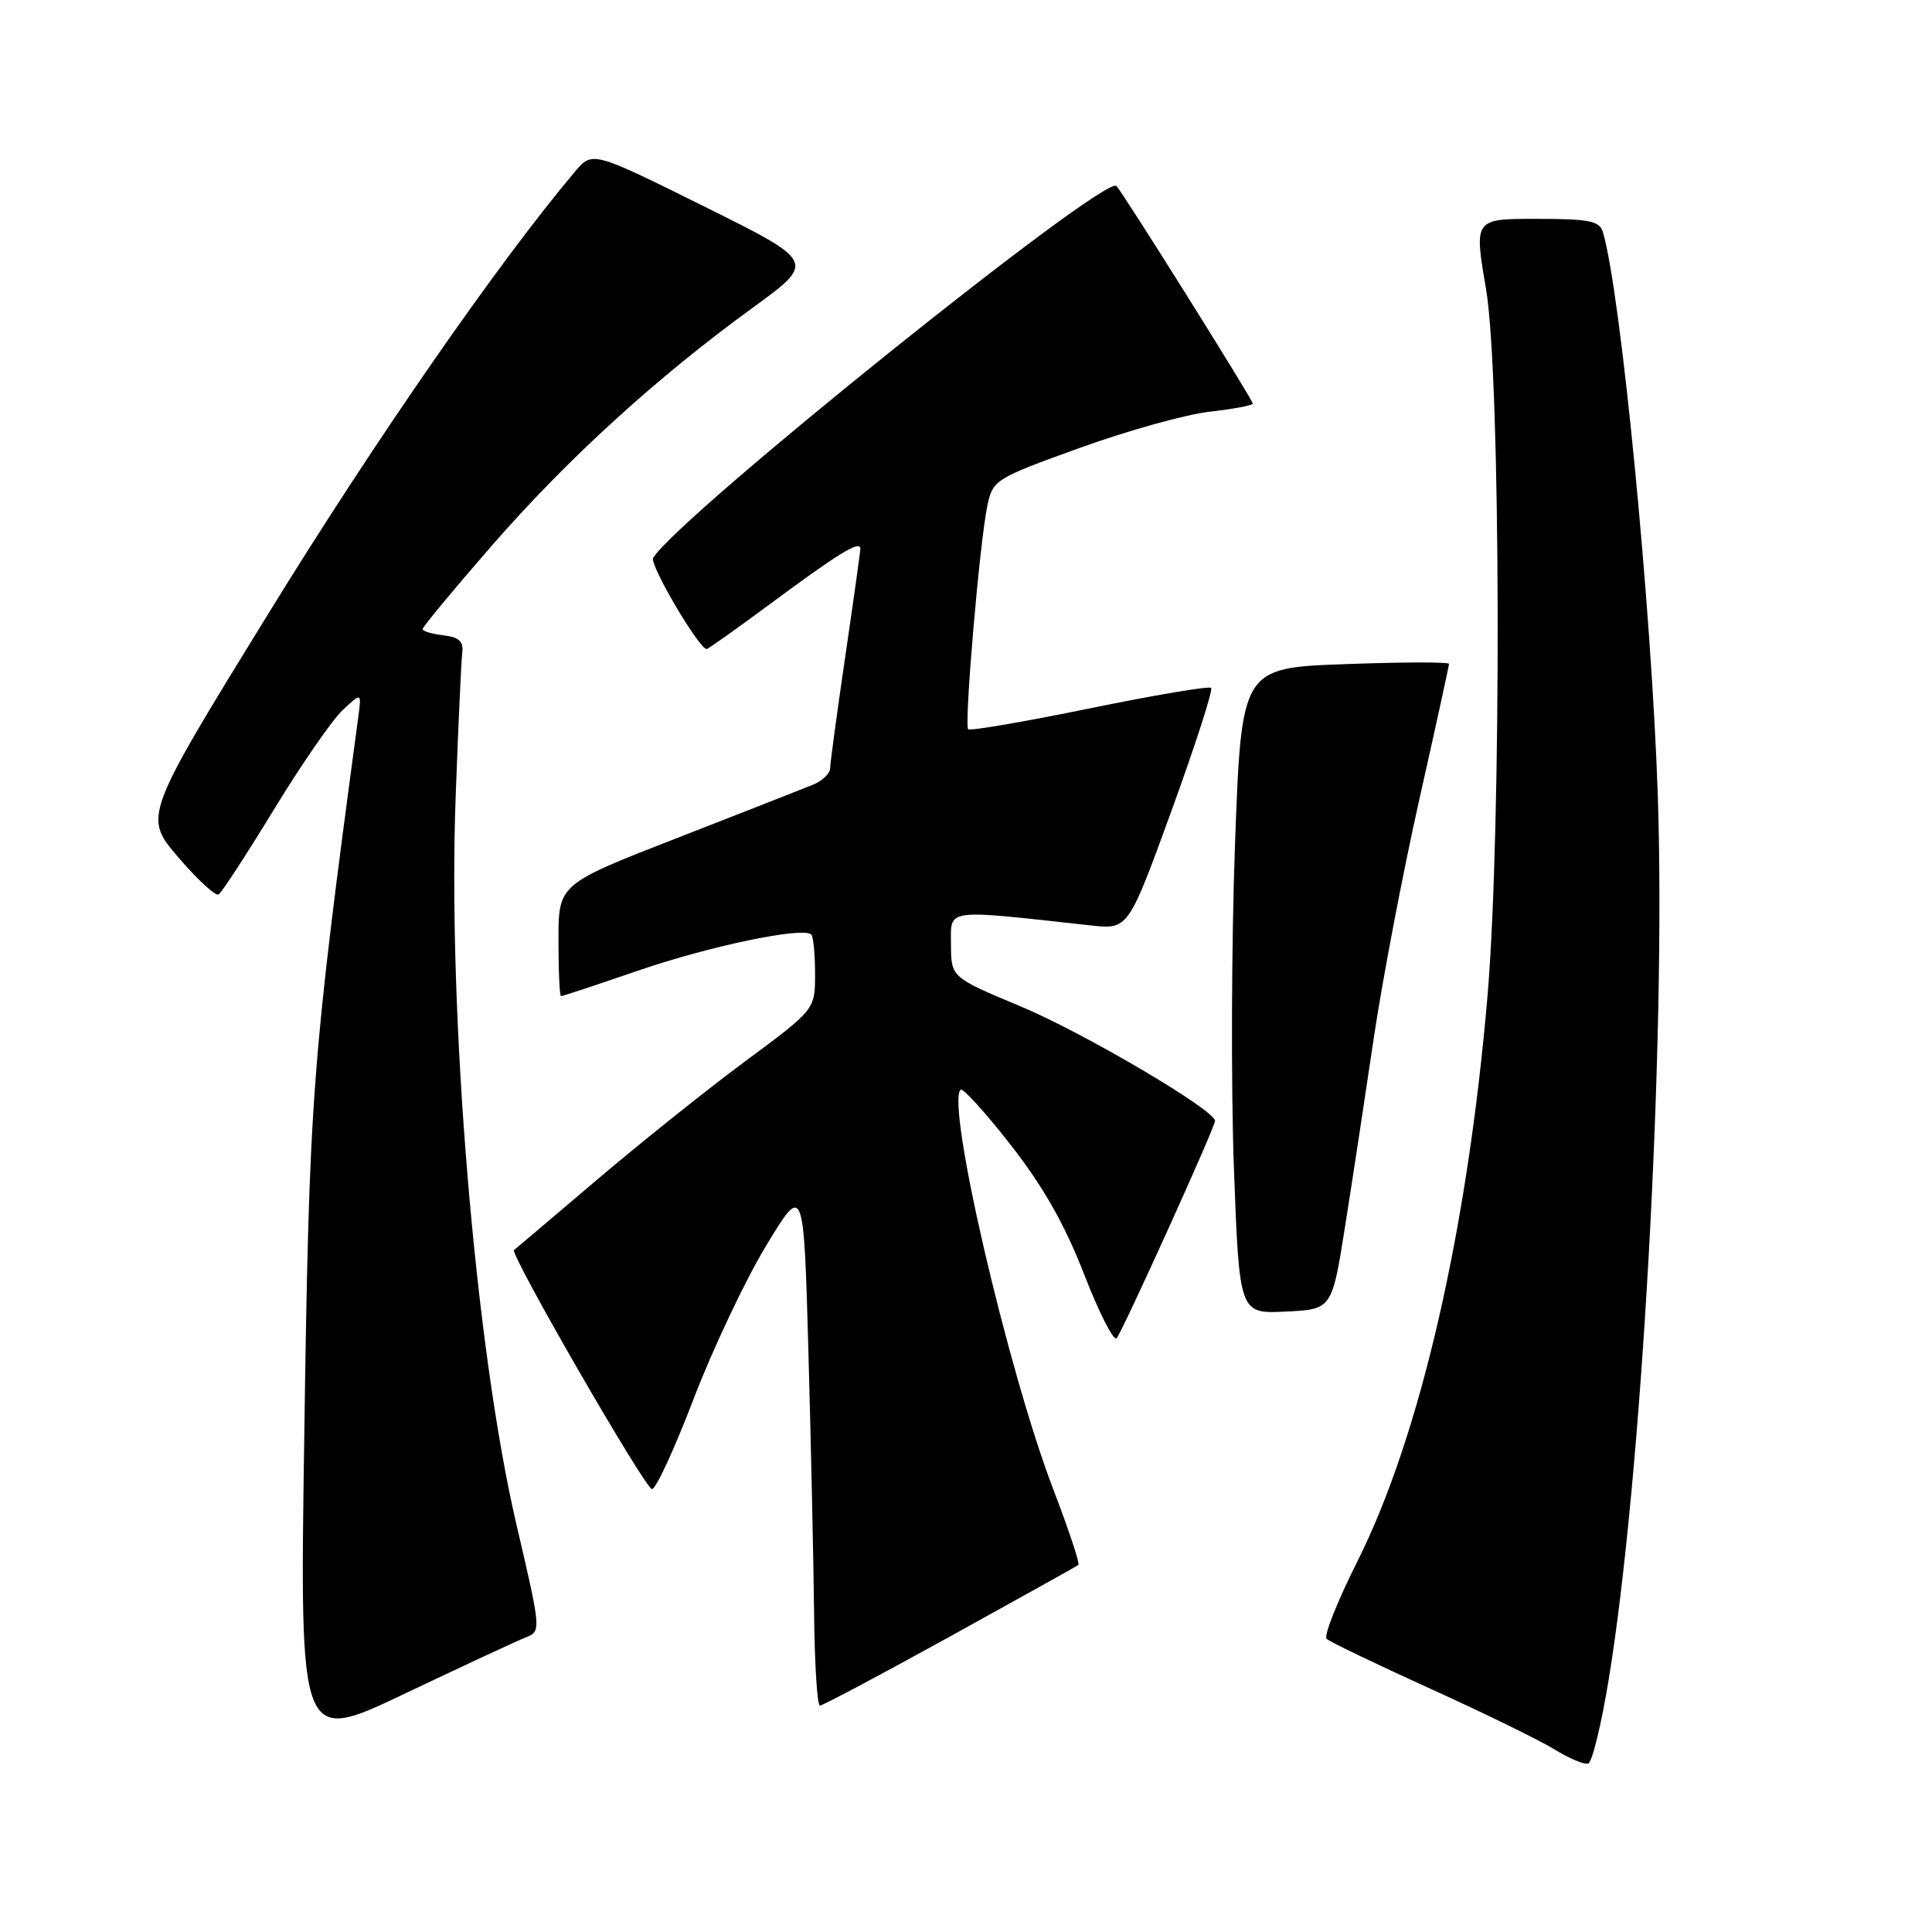 <?xml version="1.0" encoding="UTF-8" standalone="no"?>
<!DOCTYPE svg PUBLIC "-//W3C//DTD SVG 1.1//EN" "http://www.w3.org/Graphics/SVG/1.1/DTD/svg11.dtd" >
<svg xmlns="http://www.w3.org/2000/svg" xmlns:xlink="http://www.w3.org/1999/xlink" version="1.1" viewBox="0 0 256 256">
 <g >
 <path fill="currentColor"
d=" M 213.18 222.43 C 217.56 195.64 220.75 138.11 219.67 105.50 C 218.85 80.73 214.75 38.61 212.39 30.75 C 211.95 29.27 210.60 29.00 203.59 29.00 C 195.32 29.00 195.32 29.00 196.90 38.25 C 198.87 49.76 198.99 109.70 197.10 132.00 C 194.46 162.98 188.18 190.29 179.88 206.85 C 177.23 212.13 175.38 216.77 175.78 217.15 C 176.18 217.54 182.35 220.50 189.50 223.75 C 196.65 226.99 204.07 230.63 206.00 231.82 C 207.93 233.01 209.93 233.85 210.45 233.68 C 210.97 233.51 212.20 228.45 213.18 222.43 Z  M 69.61 216.99 C 71.73 216.15 71.73 216.15 68.41 201.92 C 62.98 178.59 59.30 134.51 60.38 105.50 C 60.72 96.15 61.12 87.60 61.25 86.50 C 61.44 84.99 60.83 84.42 58.75 84.18 C 57.24 84.01 56.00 83.64 56.00 83.35 C 56.00 83.07 60.12 78.10 65.16 72.31 C 75.19 60.80 86.95 50.07 99.80 40.73 C 108.09 34.70 108.09 34.70 93.30 27.35 C 78.50 20.01 78.50 20.01 76.18 22.75 C 66.12 34.68 49.83 58.14 35.75 81.00 C 19.00 108.19 19.00 108.19 23.61 113.58 C 26.15 116.55 28.56 118.77 28.97 118.52 C 29.38 118.26 32.68 113.20 36.30 107.26 C 39.92 101.32 44.01 95.40 45.40 94.10 C 47.92 91.73 47.92 91.73 47.46 95.11 C 41.25 141.35 40.98 144.93 40.31 190.77 C 39.72 231.05 39.72 231.05 53.61 224.43 C 61.25 220.80 68.45 217.44 69.61 216.99 Z  M 125.89 216.84 C 135.03 211.79 142.68 207.53 142.89 207.36 C 143.11 207.19 141.61 202.68 139.56 197.33 C 133.54 181.59 125.35 146.31 127.28 144.39 C 127.56 144.10 130.55 147.39 133.91 151.69 C 138.23 157.22 141.07 162.22 143.64 168.82 C 145.63 173.95 147.58 177.77 147.96 177.32 C 148.77 176.36 161.00 149.37 161.00 148.52 C 161.00 147.10 143.57 136.83 135.26 133.36 C 126.02 129.50 126.02 129.50 126.01 125.13 C 126.00 120.33 124.96 120.47 144.50 122.62 C 149.50 123.17 149.50 123.17 155.24 107.40 C 158.39 98.73 160.75 91.42 160.48 91.15 C 160.22 90.88 152.96 92.11 144.37 93.87 C 135.77 95.63 128.54 96.87 128.29 96.63 C 127.73 96.07 129.82 71.76 130.83 67.00 C 131.56 63.58 131.86 63.40 143.04 59.36 C 149.34 57.08 157.09 54.92 160.25 54.56 C 163.41 54.20 166.00 53.71 166.00 53.48 C 166.00 52.98 149.04 25.90 147.94 24.65 C 146.50 23.00 89.98 68.37 86.54 73.93 C 86.02 74.77 92.62 86.00 93.64 86.00 C 93.83 86.00 97.65 83.28 102.14 79.96 C 111.13 73.29 114.00 71.54 114.00 72.71 C 113.99 73.15 113.09 79.58 112.00 87.00 C 110.91 94.42 110.01 101.07 110.00 101.77 C 110.00 102.47 108.99 103.46 107.75 103.97 C 106.51 104.48 98.41 107.65 89.75 111.03 C 74.00 117.16 74.00 117.16 74.00 124.58 C 74.00 128.66 74.15 132.00 74.34 132.00 C 74.53 132.00 79.15 130.47 84.59 128.60 C 94.09 125.34 106.43 122.77 107.50 123.83 C 107.77 124.11 108.00 126.46 108.00 129.05 C 108.00 133.77 108.00 133.77 98.75 140.62 C 93.66 144.39 84.78 151.50 79.00 156.41 C 73.22 161.32 68.32 165.48 68.11 165.64 C 67.51 166.11 85.38 197.09 86.38 197.31 C 86.87 197.41 89.34 192.07 91.88 185.43 C 94.42 178.79 98.75 169.64 101.50 165.09 C 106.50 156.82 106.50 156.82 107.12 179.16 C 107.46 191.45 107.80 207.01 107.87 213.75 C 107.94 220.49 108.29 226.00 108.64 226.00 C 109.00 226.00 116.76 221.88 125.89 216.84 Z  M 178.23 162.50 C 179.19 156.45 180.90 145.20 182.04 137.50 C 183.19 129.80 185.89 115.61 188.06 105.97 C 190.23 96.32 192.00 88.22 192.00 87.97 C 192.00 87.71 185.82 87.72 178.25 88.00 C 164.50 88.50 164.50 88.50 163.64 112.00 C 163.17 124.93 163.11 144.18 163.50 154.79 C 164.22 174.09 164.22 174.09 170.36 173.79 C 176.49 173.50 176.49 173.50 178.23 162.50 Z "/>
</g>
</svg>